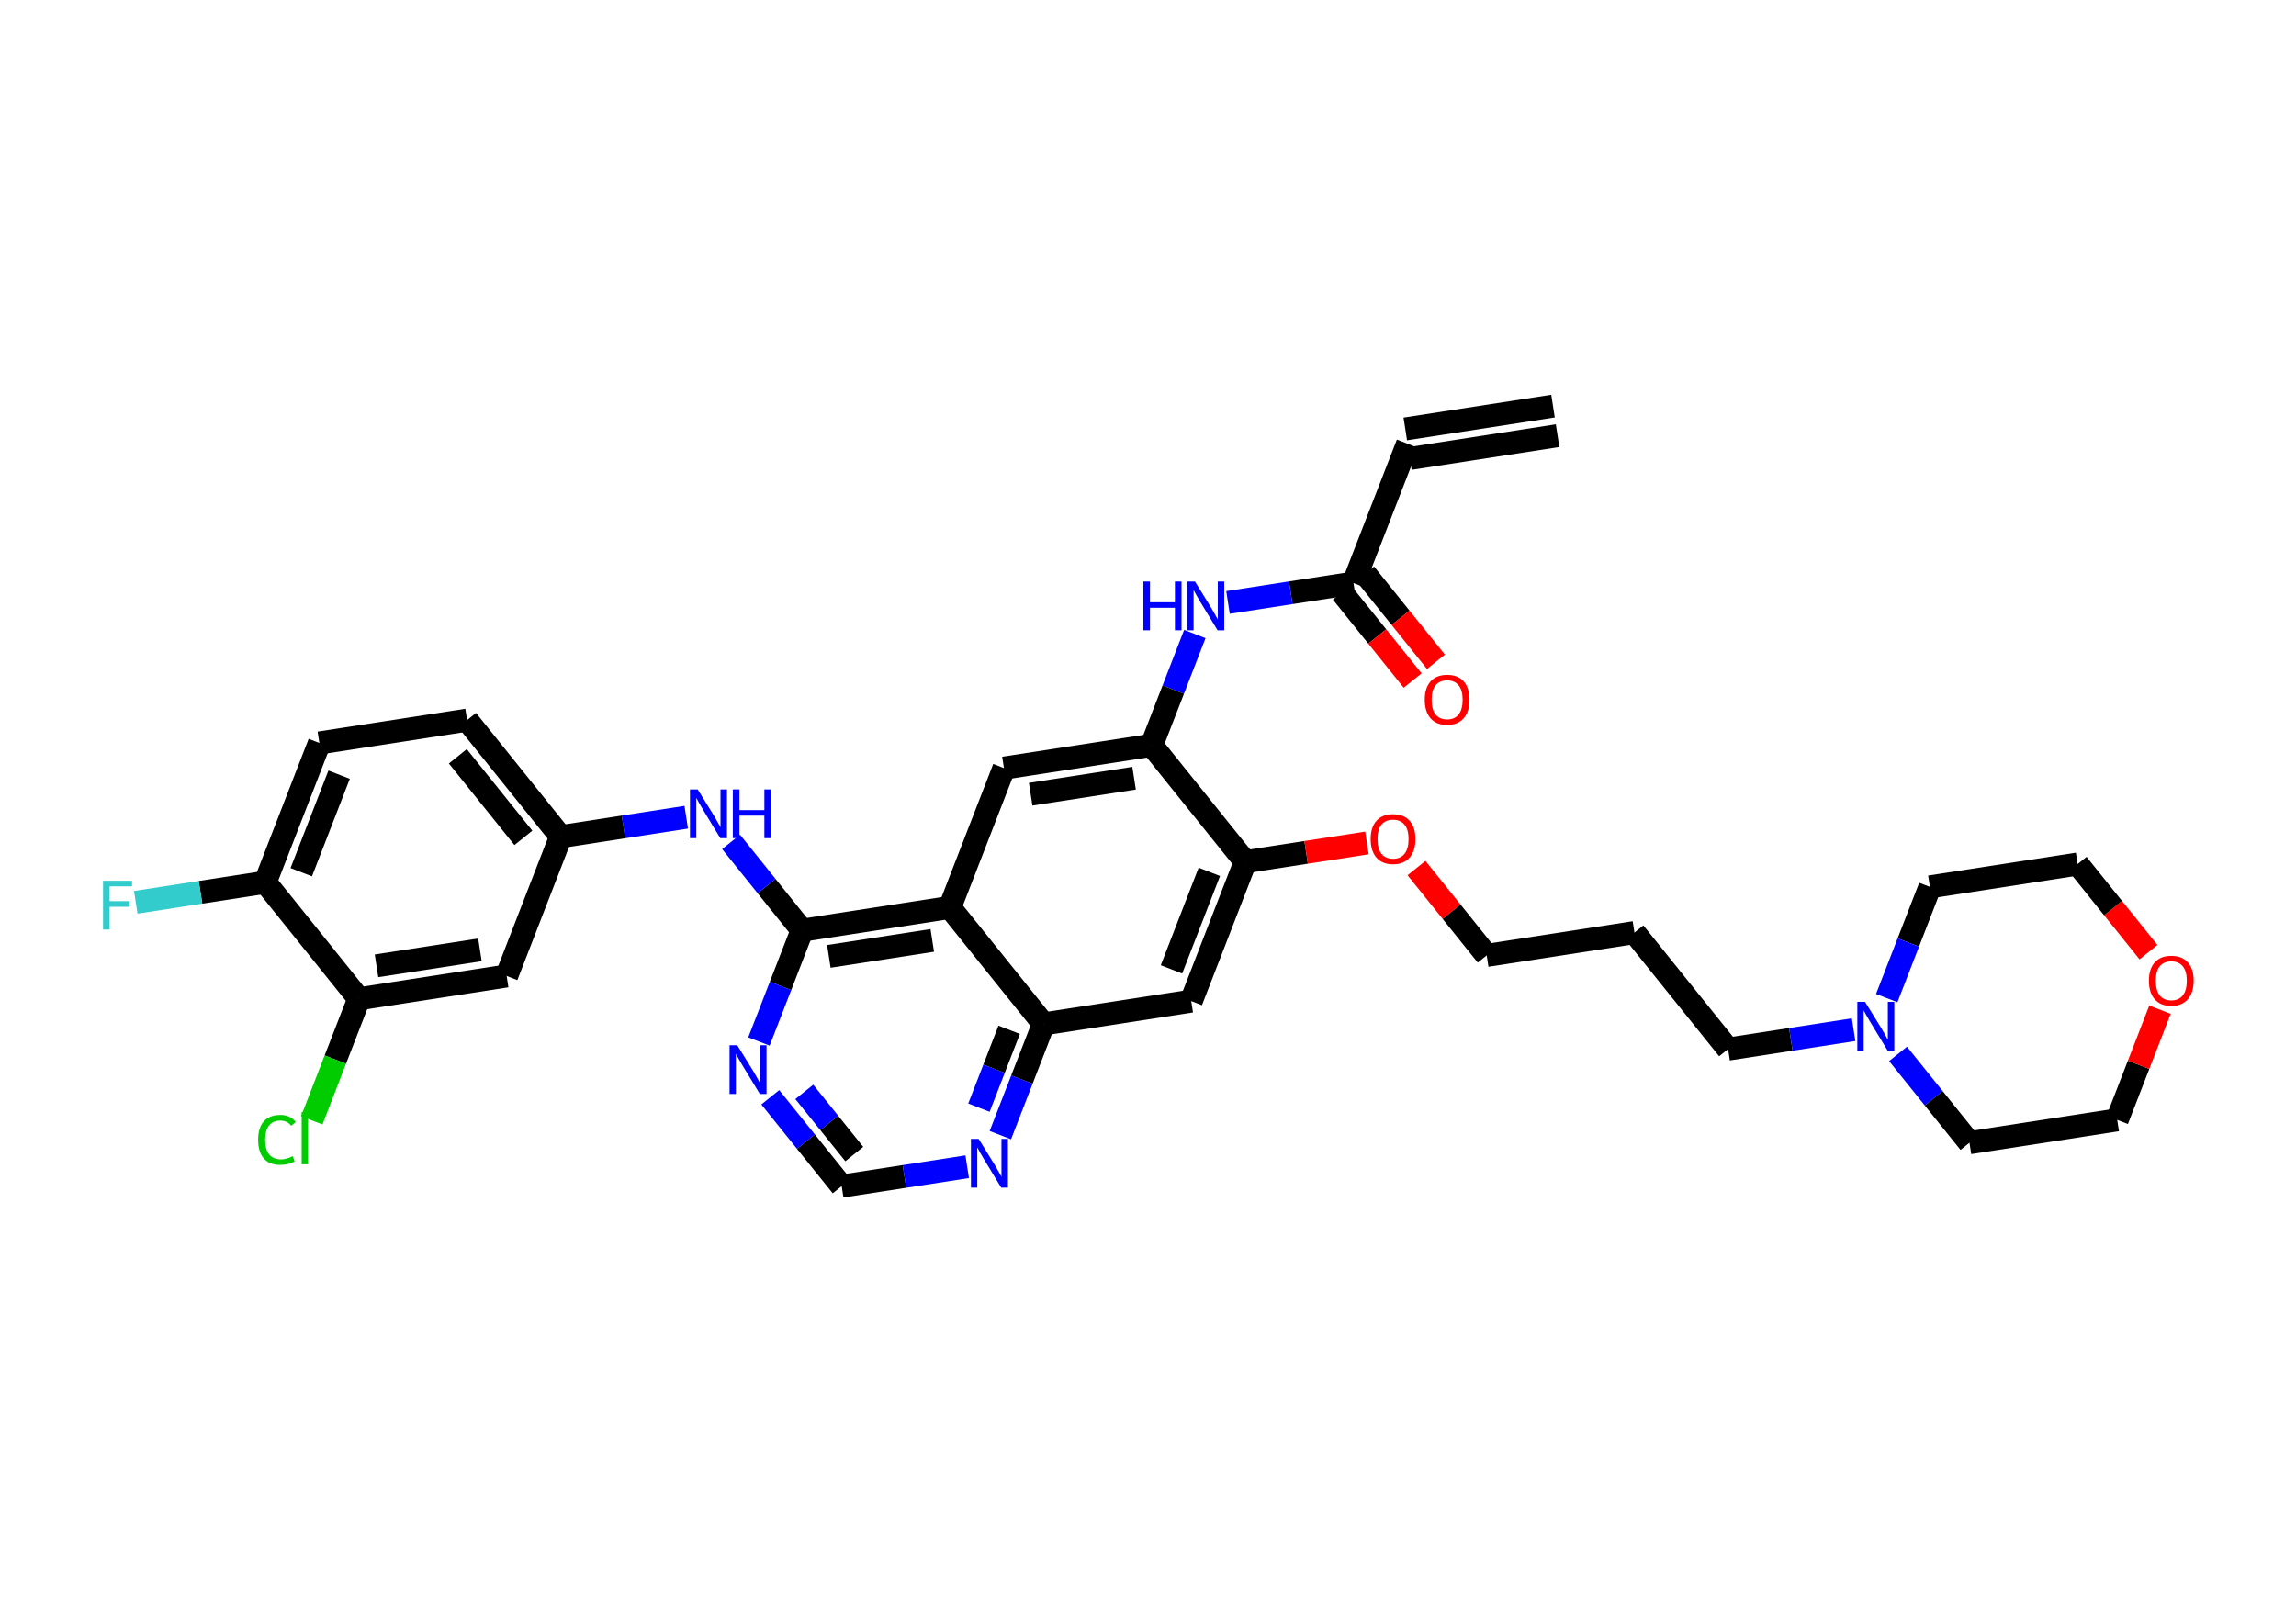 <?xml version='1.0' encoding='iso-8859-1'?>
<svg version='1.1' baseProfile='full'
              xmlns='http://www.w3.org/2000/svg'
                      xmlns:rdkit='http://www.rdkit.org/xml'
                      xmlns:xlink='http://www.w3.org/1999/xlink'
                  xml:space='preserve'
width='200px' height='140px' viewBox='0 0 200 140'>
<!-- END OF HEADER -->
<rect style='opacity:1.0;fill:#FFFFFF;stroke:none' width='200' height='140' x='0' y='0'> </rect>
<path class='bond-0 atom-0 atom-1' d='M 135.28,35.379 L 122.412,37.369' style='fill:none;fill-rule:evenodd;stroke:#000000;stroke-width:2.0px;stroke-linecap:butt;stroke-linejoin:miter;stroke-opacity:1' />
<path class='bond-0 atom-0 atom-1' d='M 135.678,37.953 L 122.81,39.943' style='fill:none;fill-rule:evenodd;stroke:#000000;stroke-width:2.0px;stroke-linecap:butt;stroke-linejoin:miter;stroke-opacity:1' />
<path class='bond-1 atom-1 atom-2' d='M 122.611,38.656 L 117.9,50.796' style='fill:none;fill-rule:evenodd;stroke:#000000;stroke-width:2.0px;stroke-linecap:butt;stroke-linejoin:miter;stroke-opacity:1' />
<path class='bond-2 atom-2 atom-3' d='M 116.885,51.611 L 119.97,55.449' style='fill:none;fill-rule:evenodd;stroke:#000000;stroke-width:2.0px;stroke-linecap:butt;stroke-linejoin:miter;stroke-opacity:1' />
<path class='bond-2 atom-2 atom-3' d='M 119.97,55.449 L 123.054,59.288' style='fill:none;fill-rule:evenodd;stroke:#FF0000;stroke-width:2.0px;stroke-linecap:butt;stroke-linejoin:miter;stroke-opacity:1' />
<path class='bond-2 atom-2 atom-3' d='M 118.915,49.98 L 121.999,53.818' style='fill:none;fill-rule:evenodd;stroke:#000000;stroke-width:2.0px;stroke-linecap:butt;stroke-linejoin:miter;stroke-opacity:1' />
<path class='bond-2 atom-2 atom-3' d='M 121.999,53.818 L 125.084,57.656' style='fill:none;fill-rule:evenodd;stroke:#FF0000;stroke-width:2.0px;stroke-linecap:butt;stroke-linejoin:miter;stroke-opacity:1' />
<path class='bond-3 atom-2 atom-4' d='M 117.9,50.796 L 112.434,51.641' style='fill:none;fill-rule:evenodd;stroke:#000000;stroke-width:2.0px;stroke-linecap:butt;stroke-linejoin:miter;stroke-opacity:1' />
<path class='bond-3 atom-2 atom-4' d='M 112.434,51.641 L 106.968,52.486' style='fill:none;fill-rule:evenodd;stroke:#0000FF;stroke-width:2.0px;stroke-linecap:butt;stroke-linejoin:miter;stroke-opacity:1' />
<path class='bond-4 atom-4 atom-5' d='M 104.08,55.235 L 102.2,60.08' style='fill:none;fill-rule:evenodd;stroke:#0000FF;stroke-width:2.0px;stroke-linecap:butt;stroke-linejoin:miter;stroke-opacity:1' />
<path class='bond-4 atom-4 atom-5' d='M 102.2,60.08 L 100.32,64.925' style='fill:none;fill-rule:evenodd;stroke:#000000;stroke-width:2.0px;stroke-linecap:butt;stroke-linejoin:miter;stroke-opacity:1' />
<path class='bond-5 atom-5 atom-6' d='M 100.32,64.925 L 87.451,66.915' style='fill:none;fill-rule:evenodd;stroke:#000000;stroke-width:2.0px;stroke-linecap:butt;stroke-linejoin:miter;stroke-opacity:1' />
<path class='bond-5 atom-5 atom-6' d='M 98.788,67.797 L 89.779,69.19' style='fill:none;fill-rule:evenodd;stroke:#000000;stroke-width:2.0px;stroke-linecap:butt;stroke-linejoin:miter;stroke-opacity:1' />
<path class='bond-33 atom-23 atom-5' d='M 108.478,75.075 L 100.32,64.925' style='fill:none;fill-rule:evenodd;stroke:#000000;stroke-width:2.0px;stroke-linecap:butt;stroke-linejoin:miter;stroke-opacity:1' />
<path class='bond-6 atom-6 atom-7' d='M 87.451,66.915 L 82.74,79.055' style='fill:none;fill-rule:evenodd;stroke:#000000;stroke-width:2.0px;stroke-linecap:butt;stroke-linejoin:miter;stroke-opacity:1' />
<path class='bond-7 atom-7 atom-8' d='M 82.74,79.055 L 69.871,81.045' style='fill:none;fill-rule:evenodd;stroke:#000000;stroke-width:2.0px;stroke-linecap:butt;stroke-linejoin:miter;stroke-opacity:1' />
<path class='bond-7 atom-7 atom-8' d='M 81.208,81.927 L 72.2,83.32' style='fill:none;fill-rule:evenodd;stroke:#000000;stroke-width:2.0px;stroke-linecap:butt;stroke-linejoin:miter;stroke-opacity:1' />
<path class='bond-35 atom-21 atom-7' d='M 90.898,89.204 L 82.74,79.055' style='fill:none;fill-rule:evenodd;stroke:#000000;stroke-width:2.0px;stroke-linecap:butt;stroke-linejoin:miter;stroke-opacity:1' />
<path class='bond-8 atom-8 atom-9' d='M 69.871,81.045 L 66.777,77.195' style='fill:none;fill-rule:evenodd;stroke:#000000;stroke-width:2.0px;stroke-linecap:butt;stroke-linejoin:miter;stroke-opacity:1' />
<path class='bond-8 atom-8 atom-9' d='M 66.777,77.195 L 63.682,73.345' style='fill:none;fill-rule:evenodd;stroke:#0000FF;stroke-width:2.0px;stroke-linecap:butt;stroke-linejoin:miter;stroke-opacity:1' />
<path class='bond-17 atom-8 atom-18' d='M 69.871,81.045 L 67.991,85.89' style='fill:none;fill-rule:evenodd;stroke:#000000;stroke-width:2.0px;stroke-linecap:butt;stroke-linejoin:miter;stroke-opacity:1' />
<path class='bond-17 atom-8 atom-18' d='M 67.991,85.89 L 66.111,90.735' style='fill:none;fill-rule:evenodd;stroke:#0000FF;stroke-width:2.0px;stroke-linecap:butt;stroke-linejoin:miter;stroke-opacity:1' />
<path class='bond-9 atom-9 atom-10' d='M 59.777,71.195 L 54.311,72.04' style='fill:none;fill-rule:evenodd;stroke:#0000FF;stroke-width:2.0px;stroke-linecap:butt;stroke-linejoin:miter;stroke-opacity:1' />
<path class='bond-9 atom-9 atom-10' d='M 54.311,72.04 L 48.845,72.885' style='fill:none;fill-rule:evenodd;stroke:#000000;stroke-width:2.0px;stroke-linecap:butt;stroke-linejoin:miter;stroke-opacity:1' />
<path class='bond-10 atom-10 atom-11' d='M 48.845,72.885 L 40.687,62.735' style='fill:none;fill-rule:evenodd;stroke:#000000;stroke-width:2.0px;stroke-linecap:butt;stroke-linejoin:miter;stroke-opacity:1' />
<path class='bond-10 atom-10 atom-11' d='M 45.591,72.994 L 39.881,65.889' style='fill:none;fill-rule:evenodd;stroke:#000000;stroke-width:2.0px;stroke-linecap:butt;stroke-linejoin:miter;stroke-opacity:1' />
<path class='bond-36 atom-17 atom-10' d='M 44.134,85.025 L 48.845,72.885' style='fill:none;fill-rule:evenodd;stroke:#000000;stroke-width:2.0px;stroke-linecap:butt;stroke-linejoin:miter;stroke-opacity:1' />
<path class='bond-11 atom-11 atom-12' d='M 40.687,62.735 L 27.819,64.725' style='fill:none;fill-rule:evenodd;stroke:#000000;stroke-width:2.0px;stroke-linecap:butt;stroke-linejoin:miter;stroke-opacity:1' />
<path class='bond-12 atom-12 atom-13' d='M 27.819,64.725 L 23.108,76.865' style='fill:none;fill-rule:evenodd;stroke:#000000;stroke-width:2.0px;stroke-linecap:butt;stroke-linejoin:miter;stroke-opacity:1' />
<path class='bond-12 atom-12 atom-13' d='M 29.54,67.489 L 26.242,75.986' style='fill:none;fill-rule:evenodd;stroke:#000000;stroke-width:2.0px;stroke-linecap:butt;stroke-linejoin:miter;stroke-opacity:1' />
<path class='bond-13 atom-13 atom-14' d='M 23.108,76.865 L 17.467,77.737' style='fill:none;fill-rule:evenodd;stroke:#000000;stroke-width:2.0px;stroke-linecap:butt;stroke-linejoin:miter;stroke-opacity:1' />
<path class='bond-13 atom-13 atom-14' d='M 17.467,77.737 L 11.827,78.609' style='fill:none;fill-rule:evenodd;stroke:#33CCCC;stroke-width:2.0px;stroke-linecap:butt;stroke-linejoin:miter;stroke-opacity:1' />
<path class='bond-14 atom-13 atom-15' d='M 23.108,76.865 L 31.265,87.015' style='fill:none;fill-rule:evenodd;stroke:#000000;stroke-width:2.0px;stroke-linecap:butt;stroke-linejoin:miter;stroke-opacity:1' />
<path class='bond-15 atom-15 atom-16' d='M 31.265,87.015 L 29.21,92.309' style='fill:none;fill-rule:evenodd;stroke:#000000;stroke-width:2.0px;stroke-linecap:butt;stroke-linejoin:miter;stroke-opacity:1' />
<path class='bond-15 atom-15 atom-16' d='M 29.21,92.309 L 27.156,97.604' style='fill:none;fill-rule:evenodd;stroke:#00CC00;stroke-width:2.0px;stroke-linecap:butt;stroke-linejoin:miter;stroke-opacity:1' />
<path class='bond-16 atom-15 atom-17' d='M 31.265,87.015 L 44.134,85.025' style='fill:none;fill-rule:evenodd;stroke:#000000;stroke-width:2.0px;stroke-linecap:butt;stroke-linejoin:miter;stroke-opacity:1' />
<path class='bond-16 atom-15 atom-17' d='M 32.798,84.142 L 41.806,82.749' style='fill:none;fill-rule:evenodd;stroke:#000000;stroke-width:2.0px;stroke-linecap:butt;stroke-linejoin:miter;stroke-opacity:1' />
<path class='bond-18 atom-18 atom-19' d='M 67.097,95.594 L 70.208,99.464' style='fill:none;fill-rule:evenodd;stroke:#0000FF;stroke-width:2.0px;stroke-linecap:butt;stroke-linejoin:miter;stroke-opacity:1' />
<path class='bond-18 atom-18 atom-19' d='M 70.208,99.464 L 73.318,103.334' style='fill:none;fill-rule:evenodd;stroke:#000000;stroke-width:2.0px;stroke-linecap:butt;stroke-linejoin:miter;stroke-opacity:1' />
<path class='bond-18 atom-18 atom-19' d='M 70.06,95.123 L 72.237,97.832' style='fill:none;fill-rule:evenodd;stroke:#0000FF;stroke-width:2.0px;stroke-linecap:butt;stroke-linejoin:miter;stroke-opacity:1' />
<path class='bond-18 atom-18 atom-19' d='M 72.237,97.832 L 74.415,100.541' style='fill:none;fill-rule:evenodd;stroke:#000000;stroke-width:2.0px;stroke-linecap:butt;stroke-linejoin:miter;stroke-opacity:1' />
<path class='bond-19 atom-19 atom-20' d='M 73.318,103.334 L 78.784,102.489' style='fill:none;fill-rule:evenodd;stroke:#000000;stroke-width:2.0px;stroke-linecap:butt;stroke-linejoin:miter;stroke-opacity:1' />
<path class='bond-19 atom-19 atom-20' d='M 78.784,102.489 L 84.25,101.644' style='fill:none;fill-rule:evenodd;stroke:#0000FF;stroke-width:2.0px;stroke-linecap:butt;stroke-linejoin:miter;stroke-opacity:1' />
<path class='bond-20 atom-20 atom-21' d='M 87.138,98.894 L 89.018,94.049' style='fill:none;fill-rule:evenodd;stroke:#0000FF;stroke-width:2.0px;stroke-linecap:butt;stroke-linejoin:miter;stroke-opacity:1' />
<path class='bond-20 atom-20 atom-21' d='M 89.018,94.049 L 90.898,89.204' style='fill:none;fill-rule:evenodd;stroke:#000000;stroke-width:2.0px;stroke-linecap:butt;stroke-linejoin:miter;stroke-opacity:1' />
<path class='bond-20 atom-20 atom-21' d='M 85.274,96.499 L 86.59,93.107' style='fill:none;fill-rule:evenodd;stroke:#0000FF;stroke-width:2.0px;stroke-linecap:butt;stroke-linejoin:miter;stroke-opacity:1' />
<path class='bond-20 atom-20 atom-21' d='M 86.59,93.107 L 87.906,89.716' style='fill:none;fill-rule:evenodd;stroke:#000000;stroke-width:2.0px;stroke-linecap:butt;stroke-linejoin:miter;stroke-opacity:1' />
<path class='bond-21 atom-21 atom-22' d='M 90.898,89.204 L 103.767,87.215' style='fill:none;fill-rule:evenodd;stroke:#000000;stroke-width:2.0px;stroke-linecap:butt;stroke-linejoin:miter;stroke-opacity:1' />
<path class='bond-22 atom-22 atom-23' d='M 103.767,87.215 L 108.478,75.075' style='fill:none;fill-rule:evenodd;stroke:#000000;stroke-width:2.0px;stroke-linecap:butt;stroke-linejoin:miter;stroke-opacity:1' />
<path class='bond-22 atom-22 atom-23' d='M 102.045,84.451 L 105.343,75.954' style='fill:none;fill-rule:evenodd;stroke:#000000;stroke-width:2.0px;stroke-linecap:butt;stroke-linejoin:miter;stroke-opacity:1' />
<path class='bond-23 atom-23 atom-24' d='M 108.478,75.075 L 113.774,74.256' style='fill:none;fill-rule:evenodd;stroke:#000000;stroke-width:2.0px;stroke-linecap:butt;stroke-linejoin:miter;stroke-opacity:1' />
<path class='bond-23 atom-23 atom-24' d='M 113.774,74.256 L 119.071,73.437' style='fill:none;fill-rule:evenodd;stroke:#FF0000;stroke-width:2.0px;stroke-linecap:butt;stroke-linejoin:miter;stroke-opacity:1' />
<path class='bond-24 atom-24 atom-25' d='M 123.388,75.624 L 126.446,79.43' style='fill:none;fill-rule:evenodd;stroke:#FF0000;stroke-width:2.0px;stroke-linecap:butt;stroke-linejoin:miter;stroke-opacity:1' />
<path class='bond-24 atom-24 atom-25' d='M 126.446,79.43 L 129.504,83.234' style='fill:none;fill-rule:evenodd;stroke:#000000;stroke-width:2.0px;stroke-linecap:butt;stroke-linejoin:miter;stroke-opacity:1' />
<path class='bond-25 atom-25 atom-26' d='M 129.504,83.234 L 142.373,81.245' style='fill:none;fill-rule:evenodd;stroke:#000000;stroke-width:2.0px;stroke-linecap:butt;stroke-linejoin:miter;stroke-opacity:1' />
<path class='bond-26 atom-26 atom-27' d='M 142.373,81.245 L 150.531,91.394' style='fill:none;fill-rule:evenodd;stroke:#000000;stroke-width:2.0px;stroke-linecap:butt;stroke-linejoin:miter;stroke-opacity:1' />
<path class='bond-27 atom-27 atom-28' d='M 150.531,91.394 L 155.997,90.549' style='fill:none;fill-rule:evenodd;stroke:#000000;stroke-width:2.0px;stroke-linecap:butt;stroke-linejoin:miter;stroke-opacity:1' />
<path class='bond-27 atom-27 atom-28' d='M 155.997,90.549 L 161.463,89.704' style='fill:none;fill-rule:evenodd;stroke:#0000FF;stroke-width:2.0px;stroke-linecap:butt;stroke-linejoin:miter;stroke-opacity:1' />
<path class='bond-28 atom-28 atom-29' d='M 165.336,91.814 L 168.446,95.684' style='fill:none;fill-rule:evenodd;stroke:#0000FF;stroke-width:2.0px;stroke-linecap:butt;stroke-linejoin:miter;stroke-opacity:1' />
<path class='bond-28 atom-28 atom-29' d='M 168.446,95.684 L 171.557,99.554' style='fill:none;fill-rule:evenodd;stroke:#000000;stroke-width:2.0px;stroke-linecap:butt;stroke-linejoin:miter;stroke-opacity:1' />
<path class='bond-34 atom-33 atom-28' d='M 168.11,77.265 L 166.23,82.11' style='fill:none;fill-rule:evenodd;stroke:#000000;stroke-width:2.0px;stroke-linecap:butt;stroke-linejoin:miter;stroke-opacity:1' />
<path class='bond-34 atom-33 atom-28' d='M 166.23,82.11 L 164.35,86.955' style='fill:none;fill-rule:evenodd;stroke:#0000FF;stroke-width:2.0px;stroke-linecap:butt;stroke-linejoin:miter;stroke-opacity:1' />
<path class='bond-29 atom-29 atom-30' d='M 171.557,99.554 L 184.426,97.564' style='fill:none;fill-rule:evenodd;stroke:#000000;stroke-width:2.0px;stroke-linecap:butt;stroke-linejoin:miter;stroke-opacity:1' />
<path class='bond-30 atom-30 atom-31' d='M 184.426,97.564 L 186.289,92.764' style='fill:none;fill-rule:evenodd;stroke:#000000;stroke-width:2.0px;stroke-linecap:butt;stroke-linejoin:miter;stroke-opacity:1' />
<path class='bond-30 atom-30 atom-31' d='M 186.289,92.764 L 188.151,87.964' style='fill:none;fill-rule:evenodd;stroke:#FF0000;stroke-width:2.0px;stroke-linecap:butt;stroke-linejoin:miter;stroke-opacity:1' />
<path class='bond-31 atom-31 atom-32' d='M 187.149,82.951 L 184.064,79.113' style='fill:none;fill-rule:evenodd;stroke:#FF0000;stroke-width:2.0px;stroke-linecap:butt;stroke-linejoin:miter;stroke-opacity:1' />
<path class='bond-31 atom-31 atom-32' d='M 184.064,79.113 L 180.979,75.275' style='fill:none;fill-rule:evenodd;stroke:#000000;stroke-width:2.0px;stroke-linecap:butt;stroke-linejoin:miter;stroke-opacity:1' />
<path class='bond-32 atom-32 atom-33' d='M 180.979,75.275 L 168.11,77.265' style='fill:none;fill-rule:evenodd;stroke:#000000;stroke-width:2.0px;stroke-linecap:butt;stroke-linejoin:miter;stroke-opacity:1' />
<path  class='atom-3' d='M 124.107 60.957
Q 124.107 59.937, 124.611 59.367
Q 125.115 58.797, 126.057 58.797
Q 126.999 58.797, 127.503 59.367
Q 128.007 59.937, 128.007 60.957
Q 128.007 61.989, 127.497 62.577
Q 126.987 63.159, 126.057 63.159
Q 125.121 63.159, 124.611 62.577
Q 124.107 61.995, 124.107 60.957
M 126.057 62.679
Q 126.705 62.679, 127.053 62.247
Q 127.407 61.809, 127.407 60.957
Q 127.407 60.123, 127.053 59.703
Q 126.705 59.277, 126.057 59.277
Q 125.409 59.277, 125.055 59.697
Q 124.707 60.117, 124.707 60.957
Q 124.707 61.815, 125.055 62.247
Q 125.409 62.679, 126.057 62.679
' fill='#FF0000'/>
<path  class='atom-4' d='M 99.598 50.661
L 100.174 50.661
L 100.174 52.468
L 102.346 52.468
L 102.346 50.661
L 102.922 50.661
L 102.922 54.91
L 102.346 54.91
L 102.346 52.947
L 100.174 52.947
L 100.174 54.91
L 99.598 54.91
L 99.598 50.661
' fill='#0000FF'/>
<path  class='atom-4' d='M 104.092 50.661
L 105.484 52.911
Q 105.622 53.133, 105.844 53.535
Q 106.066 53.938, 106.078 53.962
L 106.078 50.661
L 106.642 50.661
L 106.642 54.91
L 106.06 54.91
L 104.566 52.45
Q 104.392 52.161, 104.206 51.831
Q 104.026 51.502, 103.972 51.4
L 103.972 54.91
L 103.42 54.91
L 103.42 50.661
L 104.092 50.661
' fill='#0000FF'/>
<path  class='atom-9' d='M 60.775 68.771
L 62.167 71.021
Q 62.305 71.243, 62.527 71.645
Q 62.749 72.047, 62.761 72.071
L 62.761 68.771
L 63.325 68.771
L 63.325 73.019
L 62.743 73.019
L 61.249 70.559
Q 61.075 70.271, 60.889 69.941
Q 60.709 69.611, 60.655 69.509
L 60.655 73.019
L 60.103 73.019
L 60.103 68.771
L 60.775 68.771
' fill='#0000FF'/>
<path  class='atom-9' d='M 63.835 68.771
L 64.411 68.771
L 64.411 70.577
L 66.583 70.577
L 66.583 68.771
L 67.159 68.771
L 67.159 73.019
L 66.583 73.019
L 66.583 71.057
L 64.411 71.057
L 64.411 73.019
L 63.835 73.019
L 63.835 68.771
' fill='#0000FF'/>
<path  class='atom-14' d='M 8.976 76.731
L 11.502 76.731
L 11.502 77.217
L 9.546 77.217
L 9.546 78.507
L 11.286 78.507
L 11.286 78.999
L 9.546 78.999
L 9.546 80.979
L 8.976 80.979
L 8.976 76.731
' fill='#33CCCC'/>
<path  class='atom-16' d='M 22.486 99.301
Q 22.486 98.245, 22.978 97.693
Q 23.476 97.135, 24.418 97.135
Q 25.294 97.135, 25.762 97.753
L 25.366 98.077
Q 25.024 97.627, 24.418 97.627
Q 23.776 97.627, 23.434 98.059
Q 23.098 98.485, 23.098 99.301
Q 23.098 100.141, 23.446 100.573
Q 23.8 101.005, 24.484 101.005
Q 24.952 101.005, 25.498 100.723
L 25.666 101.173
Q 25.444 101.317, 25.108 101.401
Q 24.772 101.485, 24.4 101.485
Q 23.476 101.485, 22.978 100.921
Q 22.486 100.357, 22.486 99.301
' fill='#00CC00'/>
<path  class='atom-16' d='M 26.278 96.877
L 26.83 96.877
L 26.83 101.431
L 26.278 101.431
L 26.278 96.877
' fill='#00CC00'/>
<path  class='atom-18' d='M 64.222 91.06
L 65.614 93.31
Q 65.751 93.532, 65.974 93.934
Q 66.195 94.336, 66.207 94.36
L 66.207 91.06
L 66.772 91.06
L 66.772 95.308
L 66.189 95.308
L 64.695 92.848
Q 64.522 92.56, 64.335 92.23
Q 64.156 91.9, 64.102 91.798
L 64.102 95.308
L 63.55 95.308
L 63.55 91.06
L 64.222 91.06
' fill='#0000FF'/>
<path  class='atom-20' d='M 85.248 99.22
L 86.64 101.47
Q 86.778 101.692, 87 102.094
Q 87.222 102.496, 87.234 102.52
L 87.234 99.22
L 87.798 99.22
L 87.798 103.468
L 87.216 103.468
L 85.722 101.008
Q 85.548 100.72, 85.362 100.39
Q 85.182 100.06, 85.128 99.958
L 85.128 103.468
L 84.576 103.468
L 84.576 99.22
L 85.248 99.22
' fill='#0000FF'/>
<path  class='atom-24' d='M 119.396 73.097
Q 119.396 72.077, 119.9 71.507
Q 120.404 70.937, 121.346 70.937
Q 122.288 70.937, 122.792 71.507
Q 123.296 72.077, 123.296 73.097
Q 123.296 74.129, 122.786 74.717
Q 122.276 75.299, 121.346 75.299
Q 120.41 75.299, 119.9 74.717
Q 119.396 74.135, 119.396 73.097
M 121.346 74.819
Q 121.994 74.819, 122.342 74.387
Q 122.696 73.949, 122.696 73.097
Q 122.696 72.263, 122.342 71.843
Q 121.994 71.417, 121.346 71.417
Q 120.698 71.417, 120.344 71.837
Q 119.996 72.257, 119.996 73.097
Q 119.996 73.955, 120.344 74.387
Q 120.698 74.819, 121.346 74.819
' fill='#FF0000'/>
<path  class='atom-28' d='M 162.46 87.28
L 163.852 89.53
Q 163.99 89.752, 164.212 90.154
Q 164.434 90.556, 164.446 90.58
L 164.446 87.28
L 165.01 87.28
L 165.01 91.528
L 164.428 91.528
L 162.934 89.068
Q 162.76 88.78, 162.574 88.45
Q 162.394 88.12, 162.34 88.018
L 162.34 91.528
L 161.788 91.528
L 161.788 87.28
L 162.46 87.28
' fill='#0000FF'/>
<path  class='atom-31' d='M 187.187 85.436
Q 187.187 84.416, 187.691 83.846
Q 188.195 83.276, 189.137 83.276
Q 190.079 83.276, 190.583 83.846
Q 191.087 84.416, 191.087 85.436
Q 191.087 86.468, 190.577 87.056
Q 190.067 87.638, 189.137 87.638
Q 188.201 87.638, 187.691 87.056
Q 187.187 86.474, 187.187 85.436
M 189.137 87.158
Q 189.785 87.158, 190.133 86.726
Q 190.487 86.288, 190.487 85.436
Q 190.487 84.602, 190.133 84.182
Q 189.785 83.756, 189.137 83.756
Q 188.489 83.756, 188.135 84.176
Q 187.787 84.596, 187.787 85.436
Q 187.787 86.294, 188.135 86.726
Q 188.489 87.158, 189.137 87.158
' fill='#FF0000'/>
</svg>
